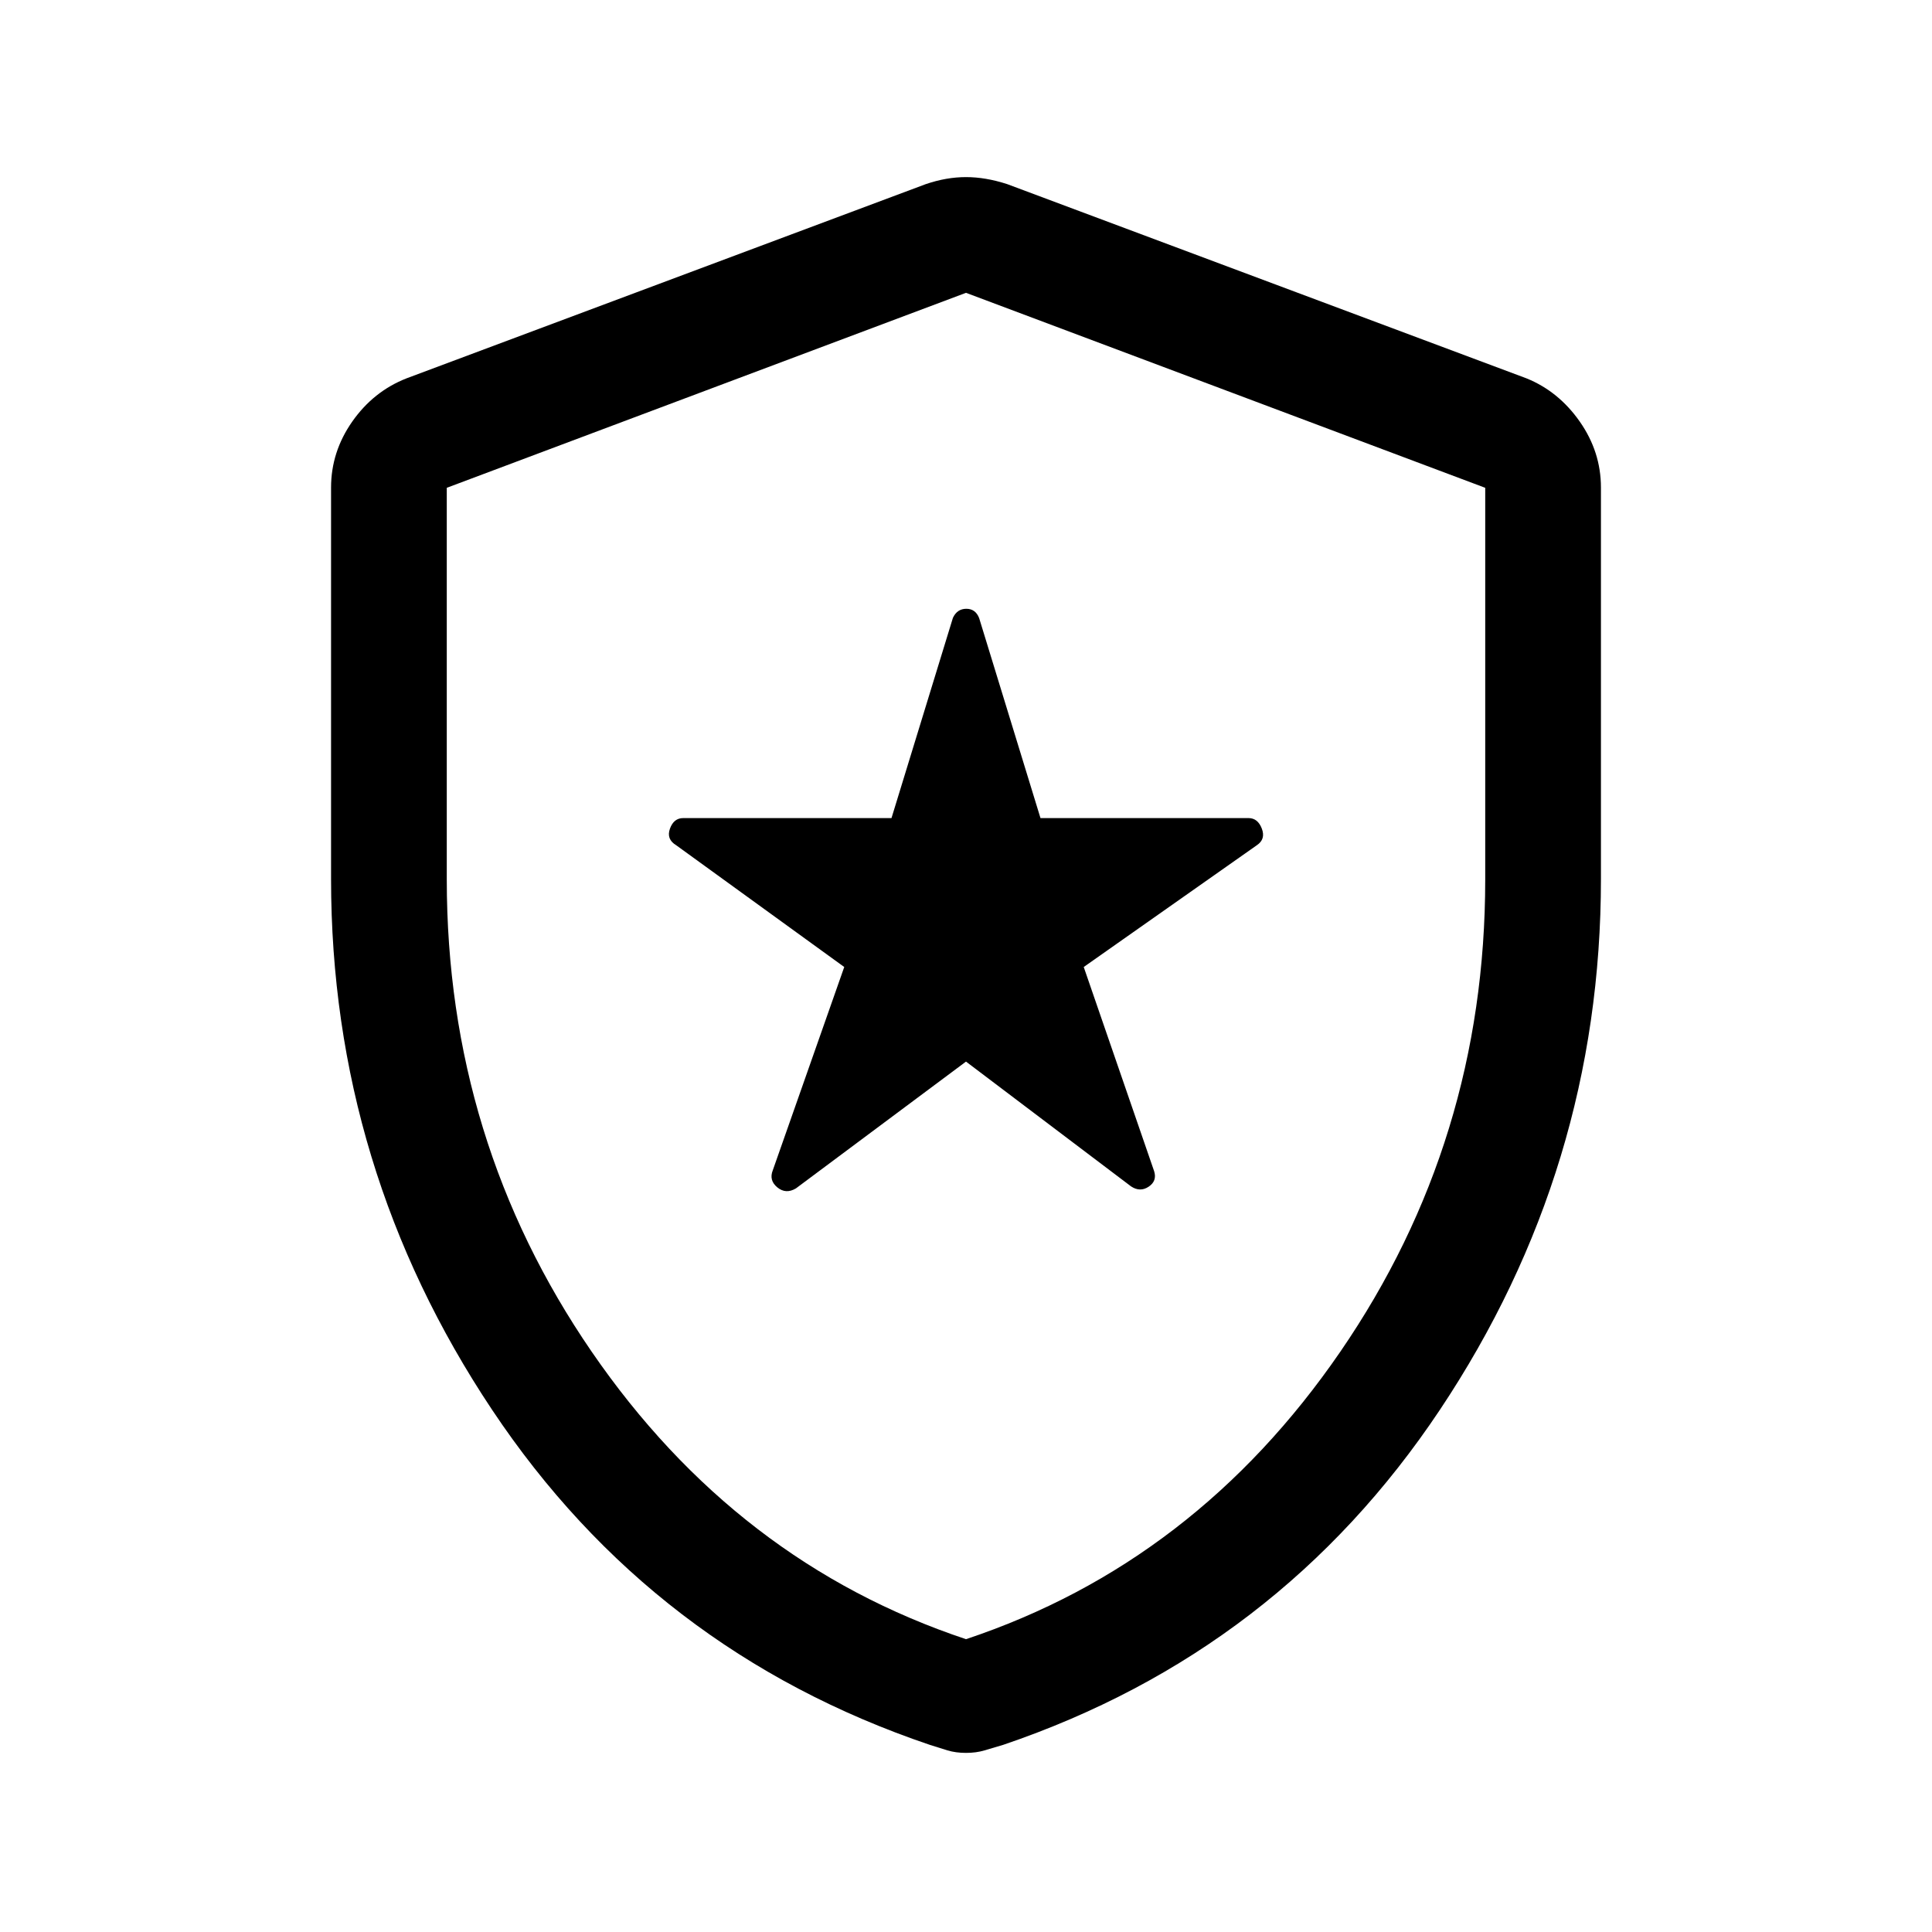 <svg xmlns="http://www.w3.org/2000/svg" height="48" viewBox="0 -960 960 960" width="48"><path d="m480-432.5 82 62q4.5 3 8.75.17t2.75-7.67l-35-101.5 86-60.5q4.5-3 2.5-8.25t-6.62-5.25H517.01l-30.48-99.38q-1.81-4.62-6.36-4.62-4.56 0-6.67 4.5l-30.52 99.5H339.5q-4.71 0-6.6 5.25Q331-543 336-540l83.5 60.5-35.5 101q-2 5 2.25 8.5t9.25.5l84.5-63ZM480-89q-5.08 0-9.22-1.25Q466.64-91.5 462-93q-137.5-46.5-217.5-166.5t-80-263.82v-194.4q0-17.76 10.52-32.79Q185.55-765.55 202-772l258-96.5q10.25-3.5 20-3.5t20.5 3.5l258 96.5q15.95 6.45 26.48 21.49 10.52 15.03 10.52 32.79v194.4q0 143.82-80 263.82T498.5-93q-5.14 1.5-9.28 2.75T480-89Zm0-56.5q114-38 186-142.85Q738-393.21 738-523v-194.61L480-814.5l-258 96.89V-523q0 129.79 72 234.65Q366-183.5 480-145.5Zm0-334.5Z"/></svg>